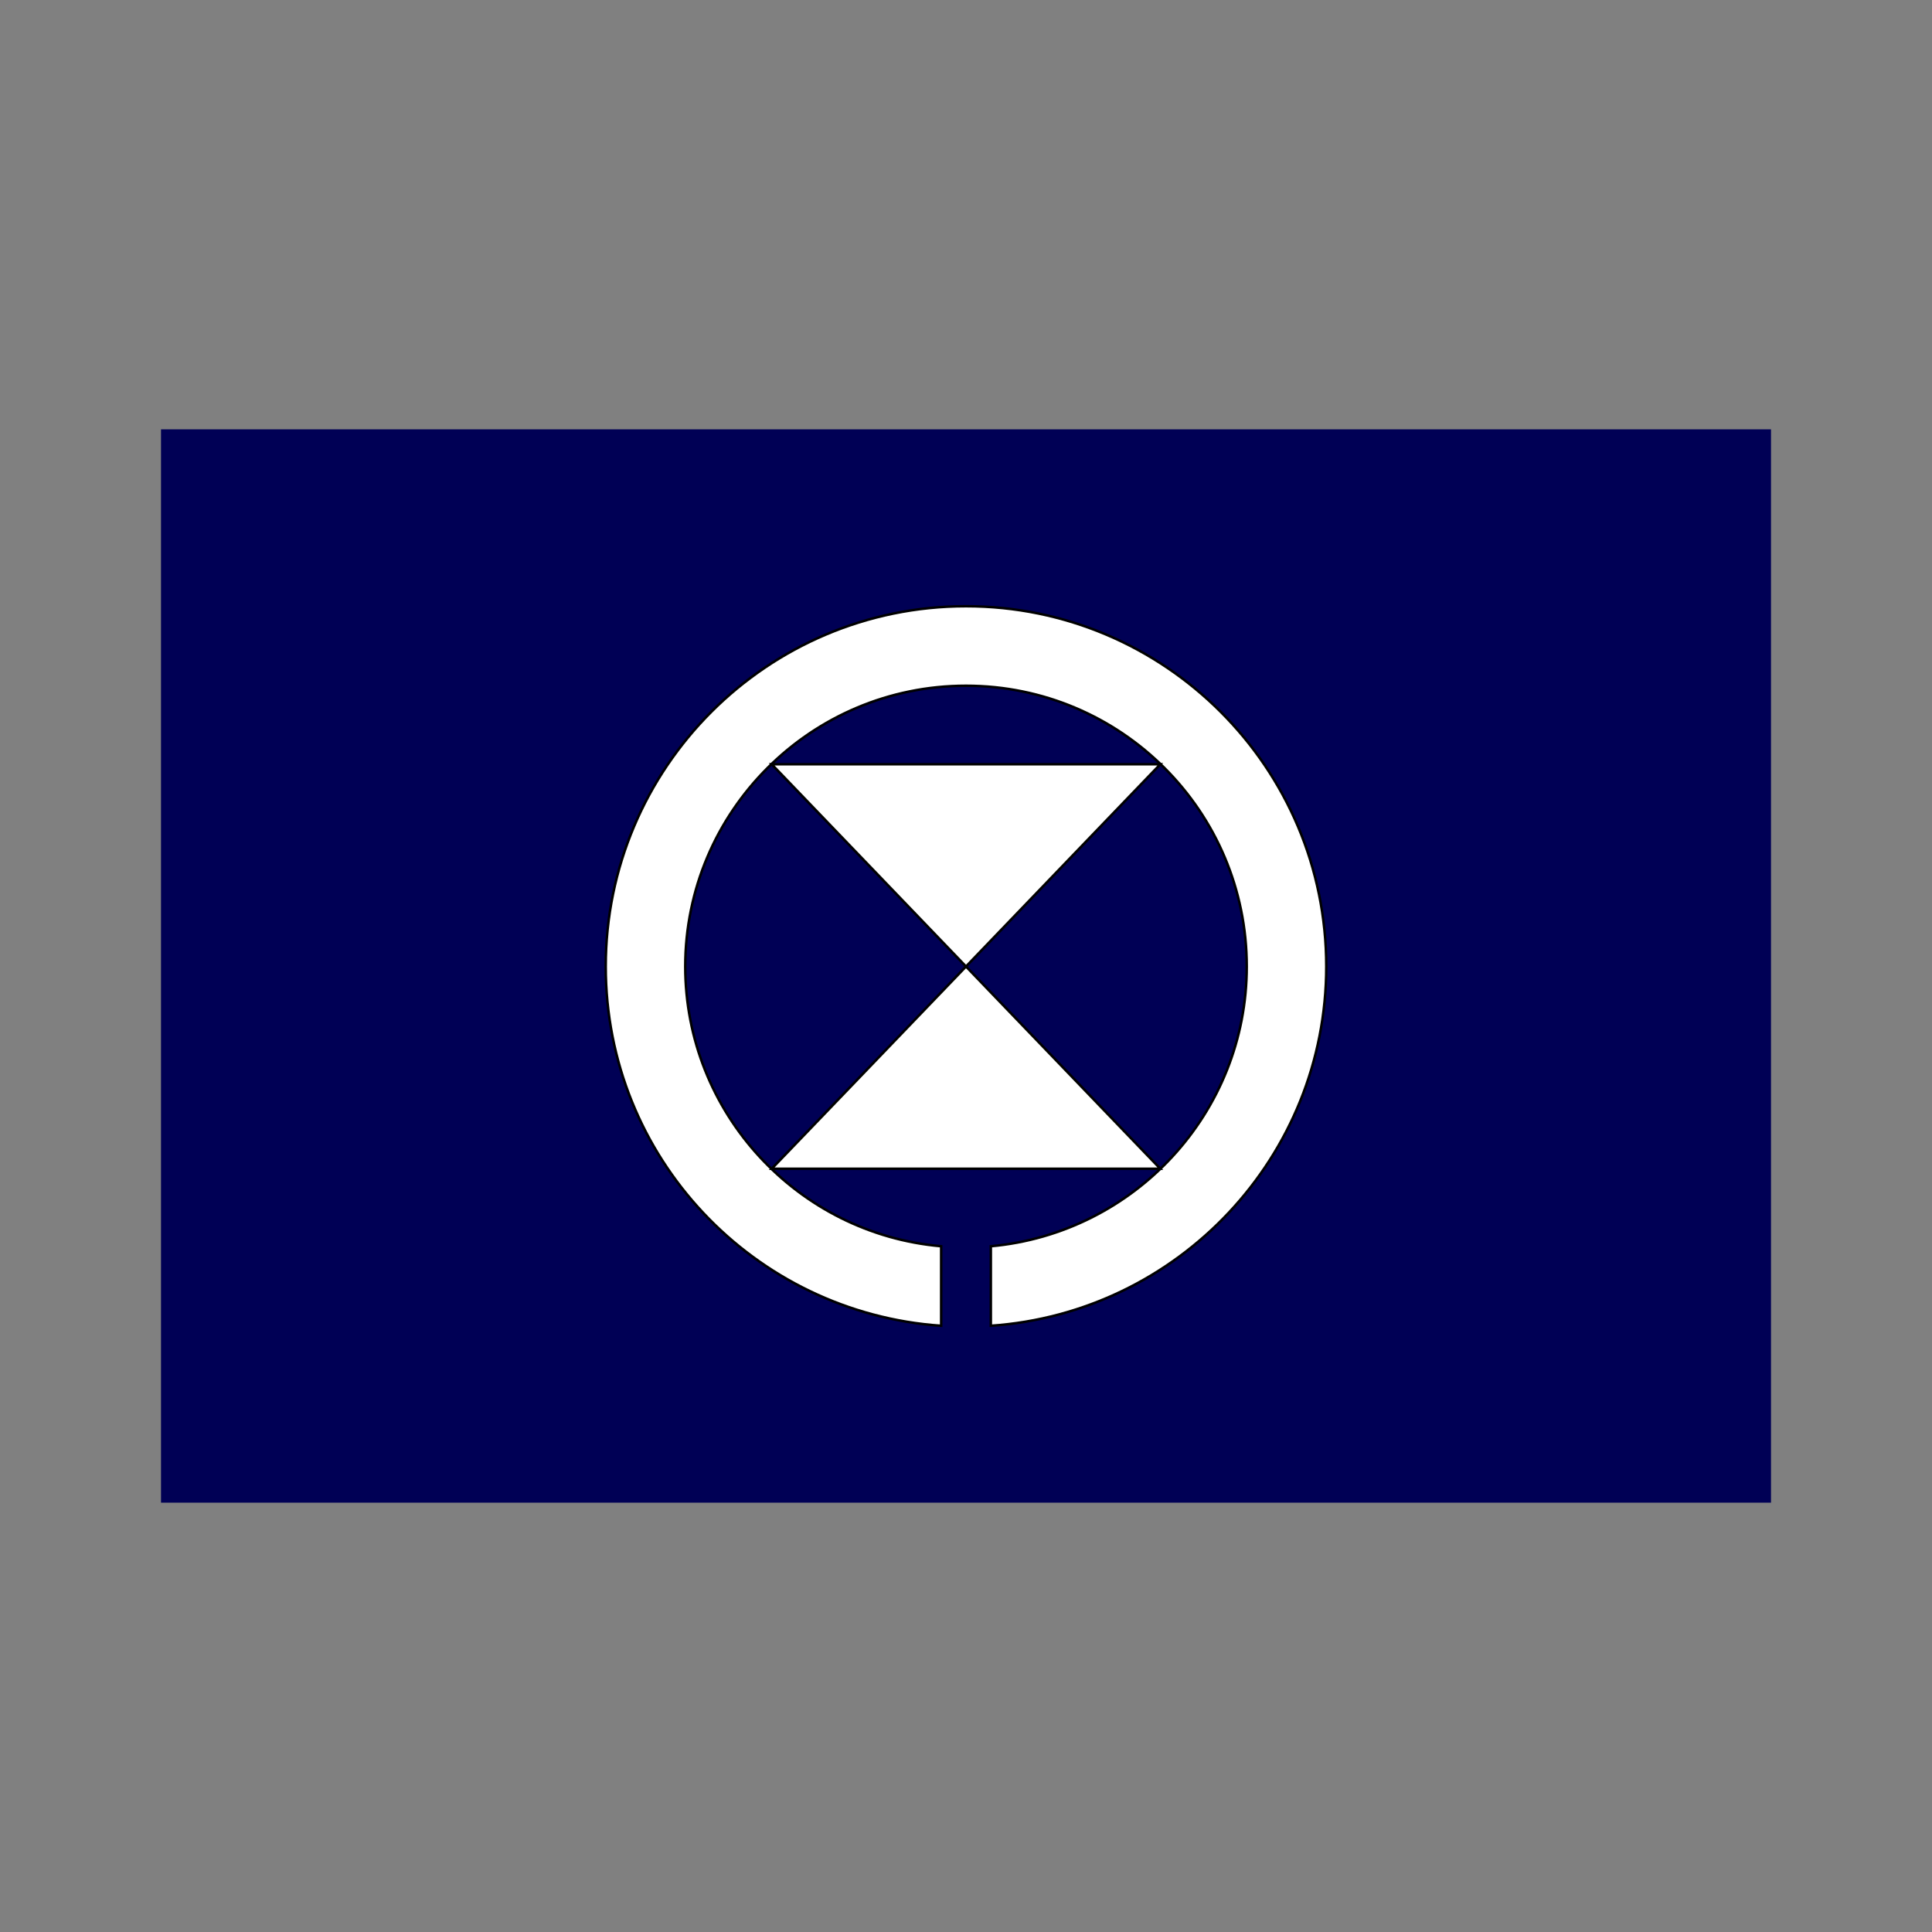 <svg:svg xmlns:svg="http://www.w3.org/2000/svg" height="388.8" id="Layer_2" style="enable-background:new 0 0 324 216;" version="1.1" viewBox="-32.4 -86.4 388.8 388.8" width="388.8" x="0px" y="0px" xml:space="preserve">
<svg:rect x="-32.4" y="-86.4" width="388.8" height="388.8" fill="#808080" stroke="none"/>
<svg:style type="text/css">
	.st0{fill:#000055;}
	.st1{fill:#FFFFFF;stroke:#000000;stroke-width:0.5;stroke-miterlimit:10;}
</svg:style>
<svg:rect class="st0" height="216" width="324" />
<svg:g>
	<svg:path class="st1" d="M162,35.6c-40,0-72.5,32.5-72.5,72.5c0,38.4,29.8,69.7,67.5,72.3v-16c-28.8-2.5-51.5-26.8-51.5-56.3   c0-31.2,25.3-56.5,56.5-56.5s56.5,25.3,56.5,56.5c0,29.5-22.7,53.7-51.5,56.3v16c37.7-2.6,67.5-34,67.5-72.3   C234.5,68.1,202,35.6,162,35.6z" />
	<svg:g>
		<svg:polygon class="st1" points="122.9,148.8 162,108.1 201.1,148.8   " />
		<svg:polygon class="st1" points="122.9,67.4 162,108.1 201.1,67.4   " />
	</svg:g>
</svg:g>
</svg:svg>